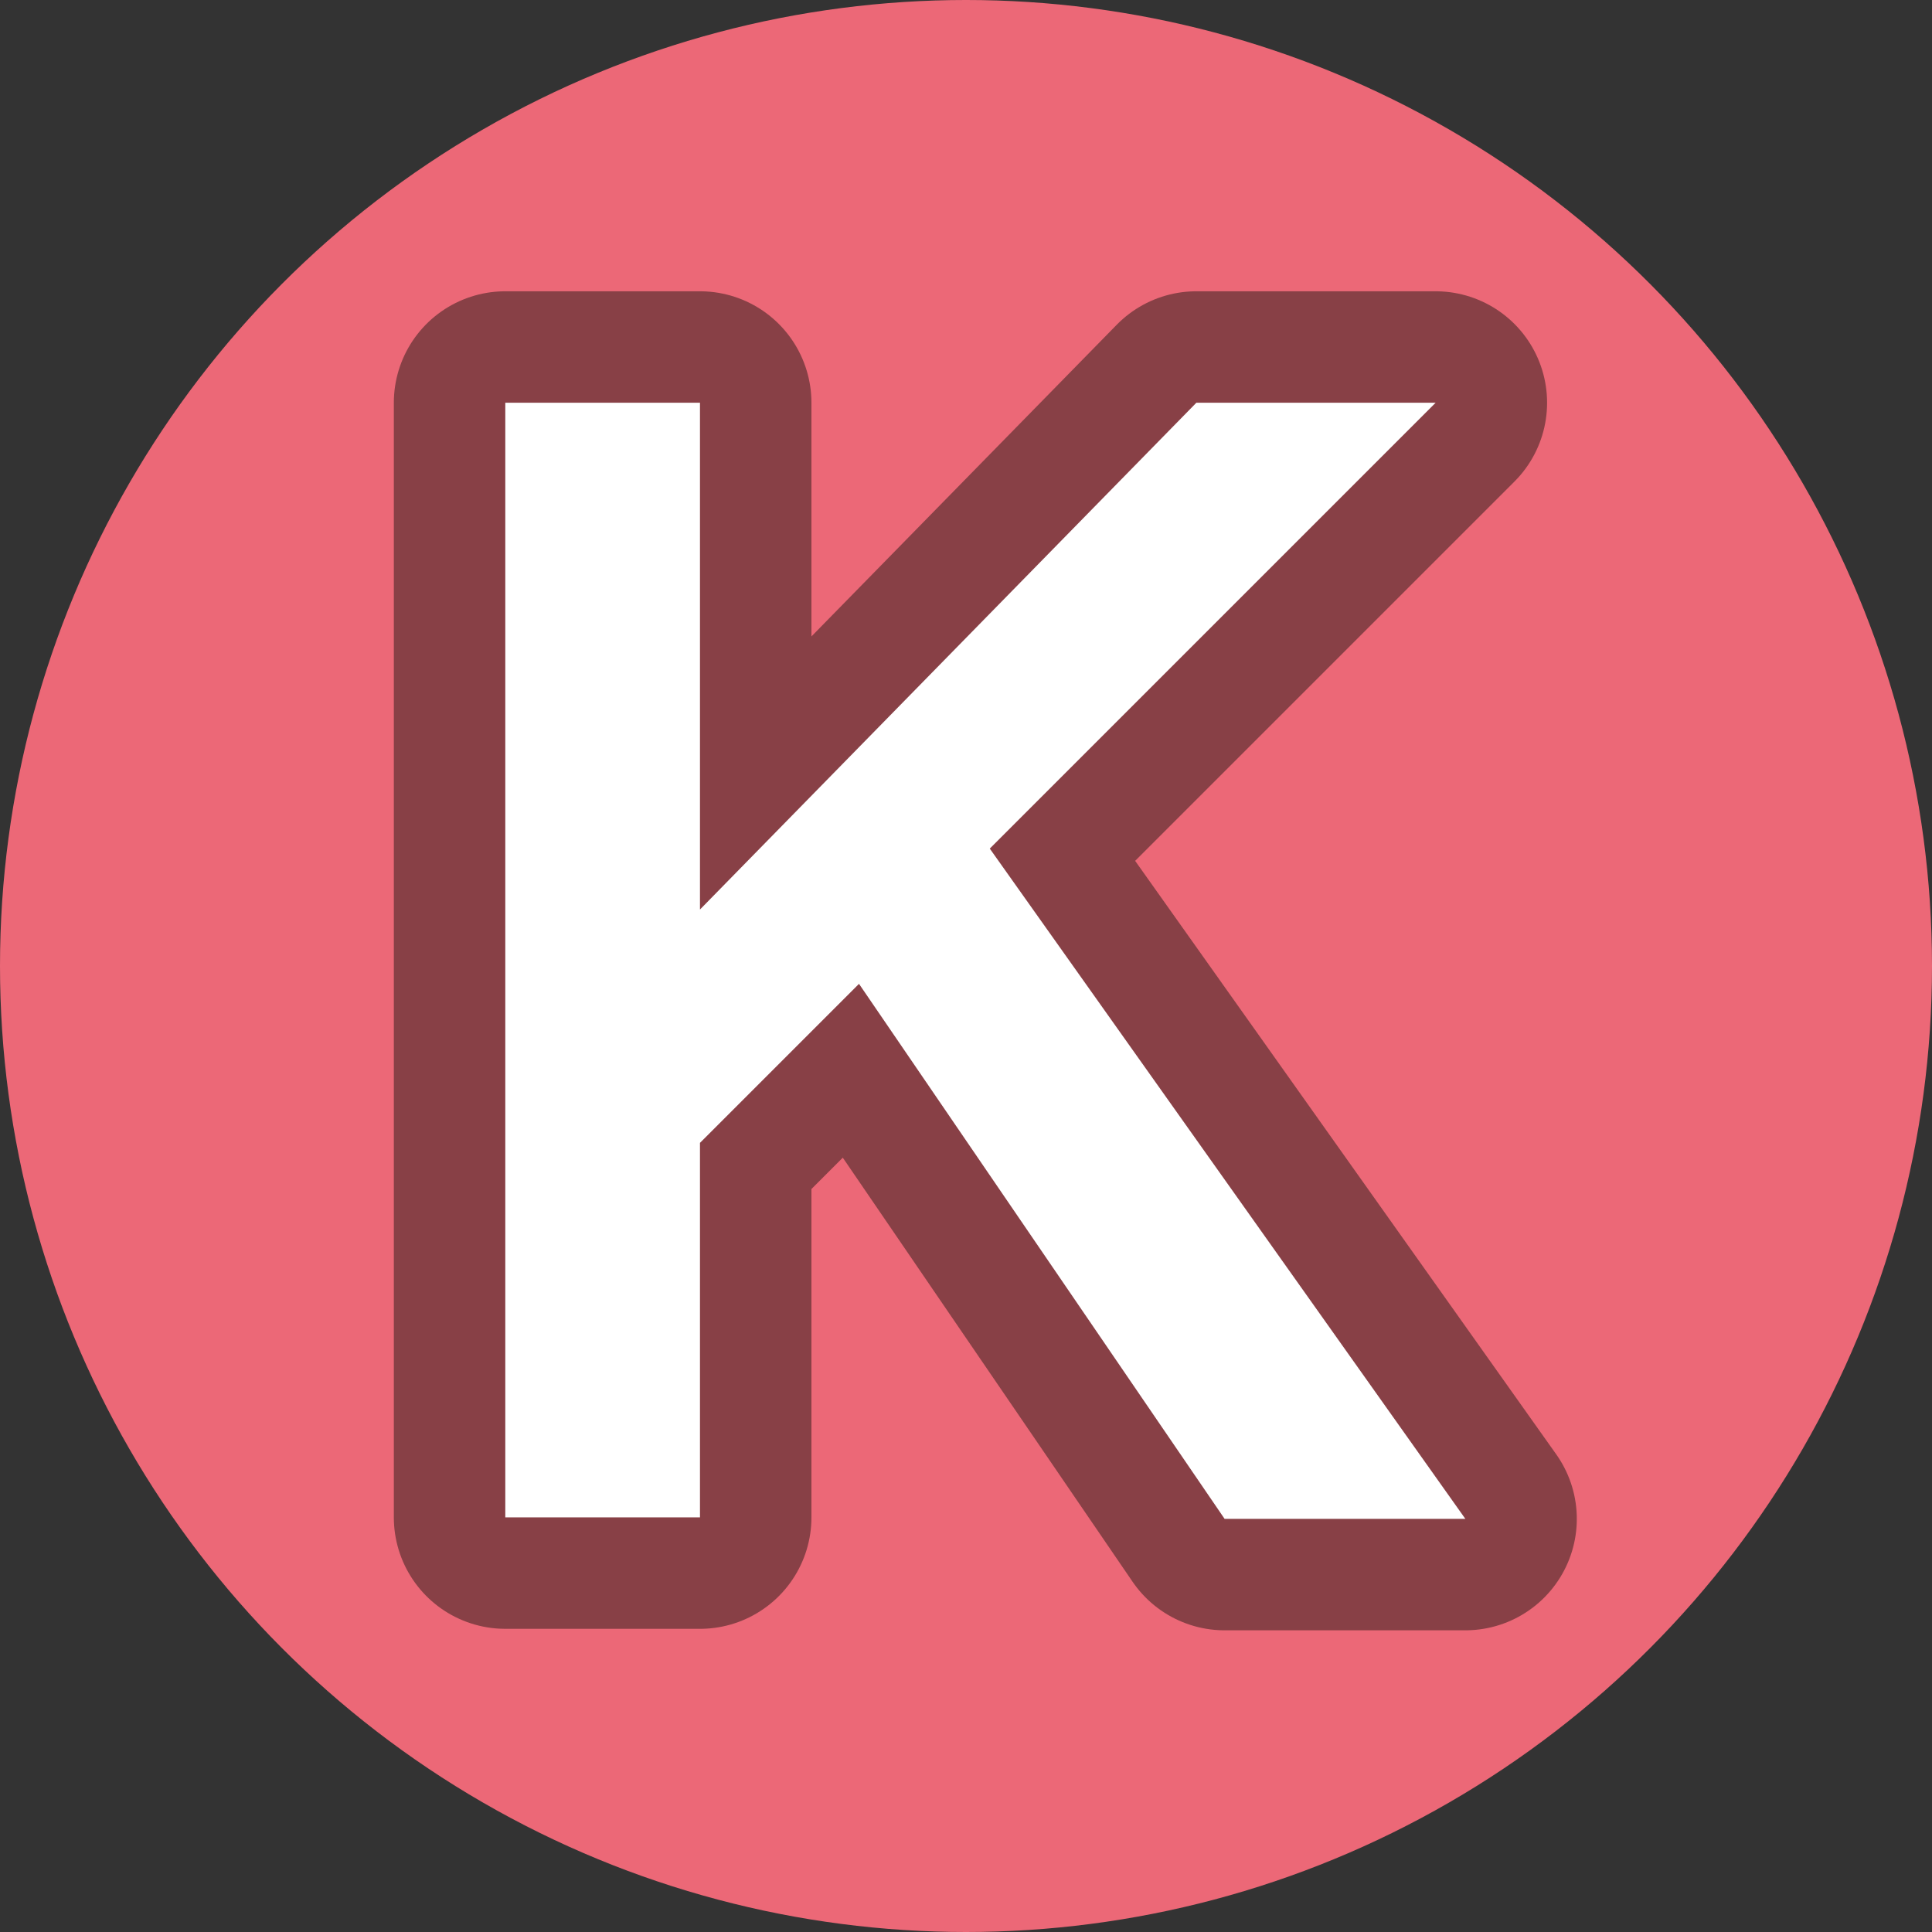 <svg xmlns="http://www.w3.org/2000/svg" width="13" height="13" viewBox="0 0 13 13"><rect x="0" y="0" width="13" height="13" fill="#333333" stroke="none"/><defs><style>.a{fill:#ec6877;}.b{opacity:0.5;}.c{fill:none;stroke:#231815;stroke-linejoin:round;stroke-width:1.5px;}.d{fill:#fff;}</style></defs><circle class="a" cx="6.5" cy="6.5" r="6.5"/><g class="b"><path class="c" d="M3.4,2.71H4.71V6.12L8.05,2.71H9.66l-3,3,3.2,4.51H8.24L5.78,6.62,4.71,7.69v2.52H3.4Z"/></g><path class="d" d="M3.4,2.71H4.71V6.12L8.05,2.71H9.66l-3,3,3.2,4.51H8.24L5.78,6.62,4.71,7.69v2.52H3.4Z"/></svg>